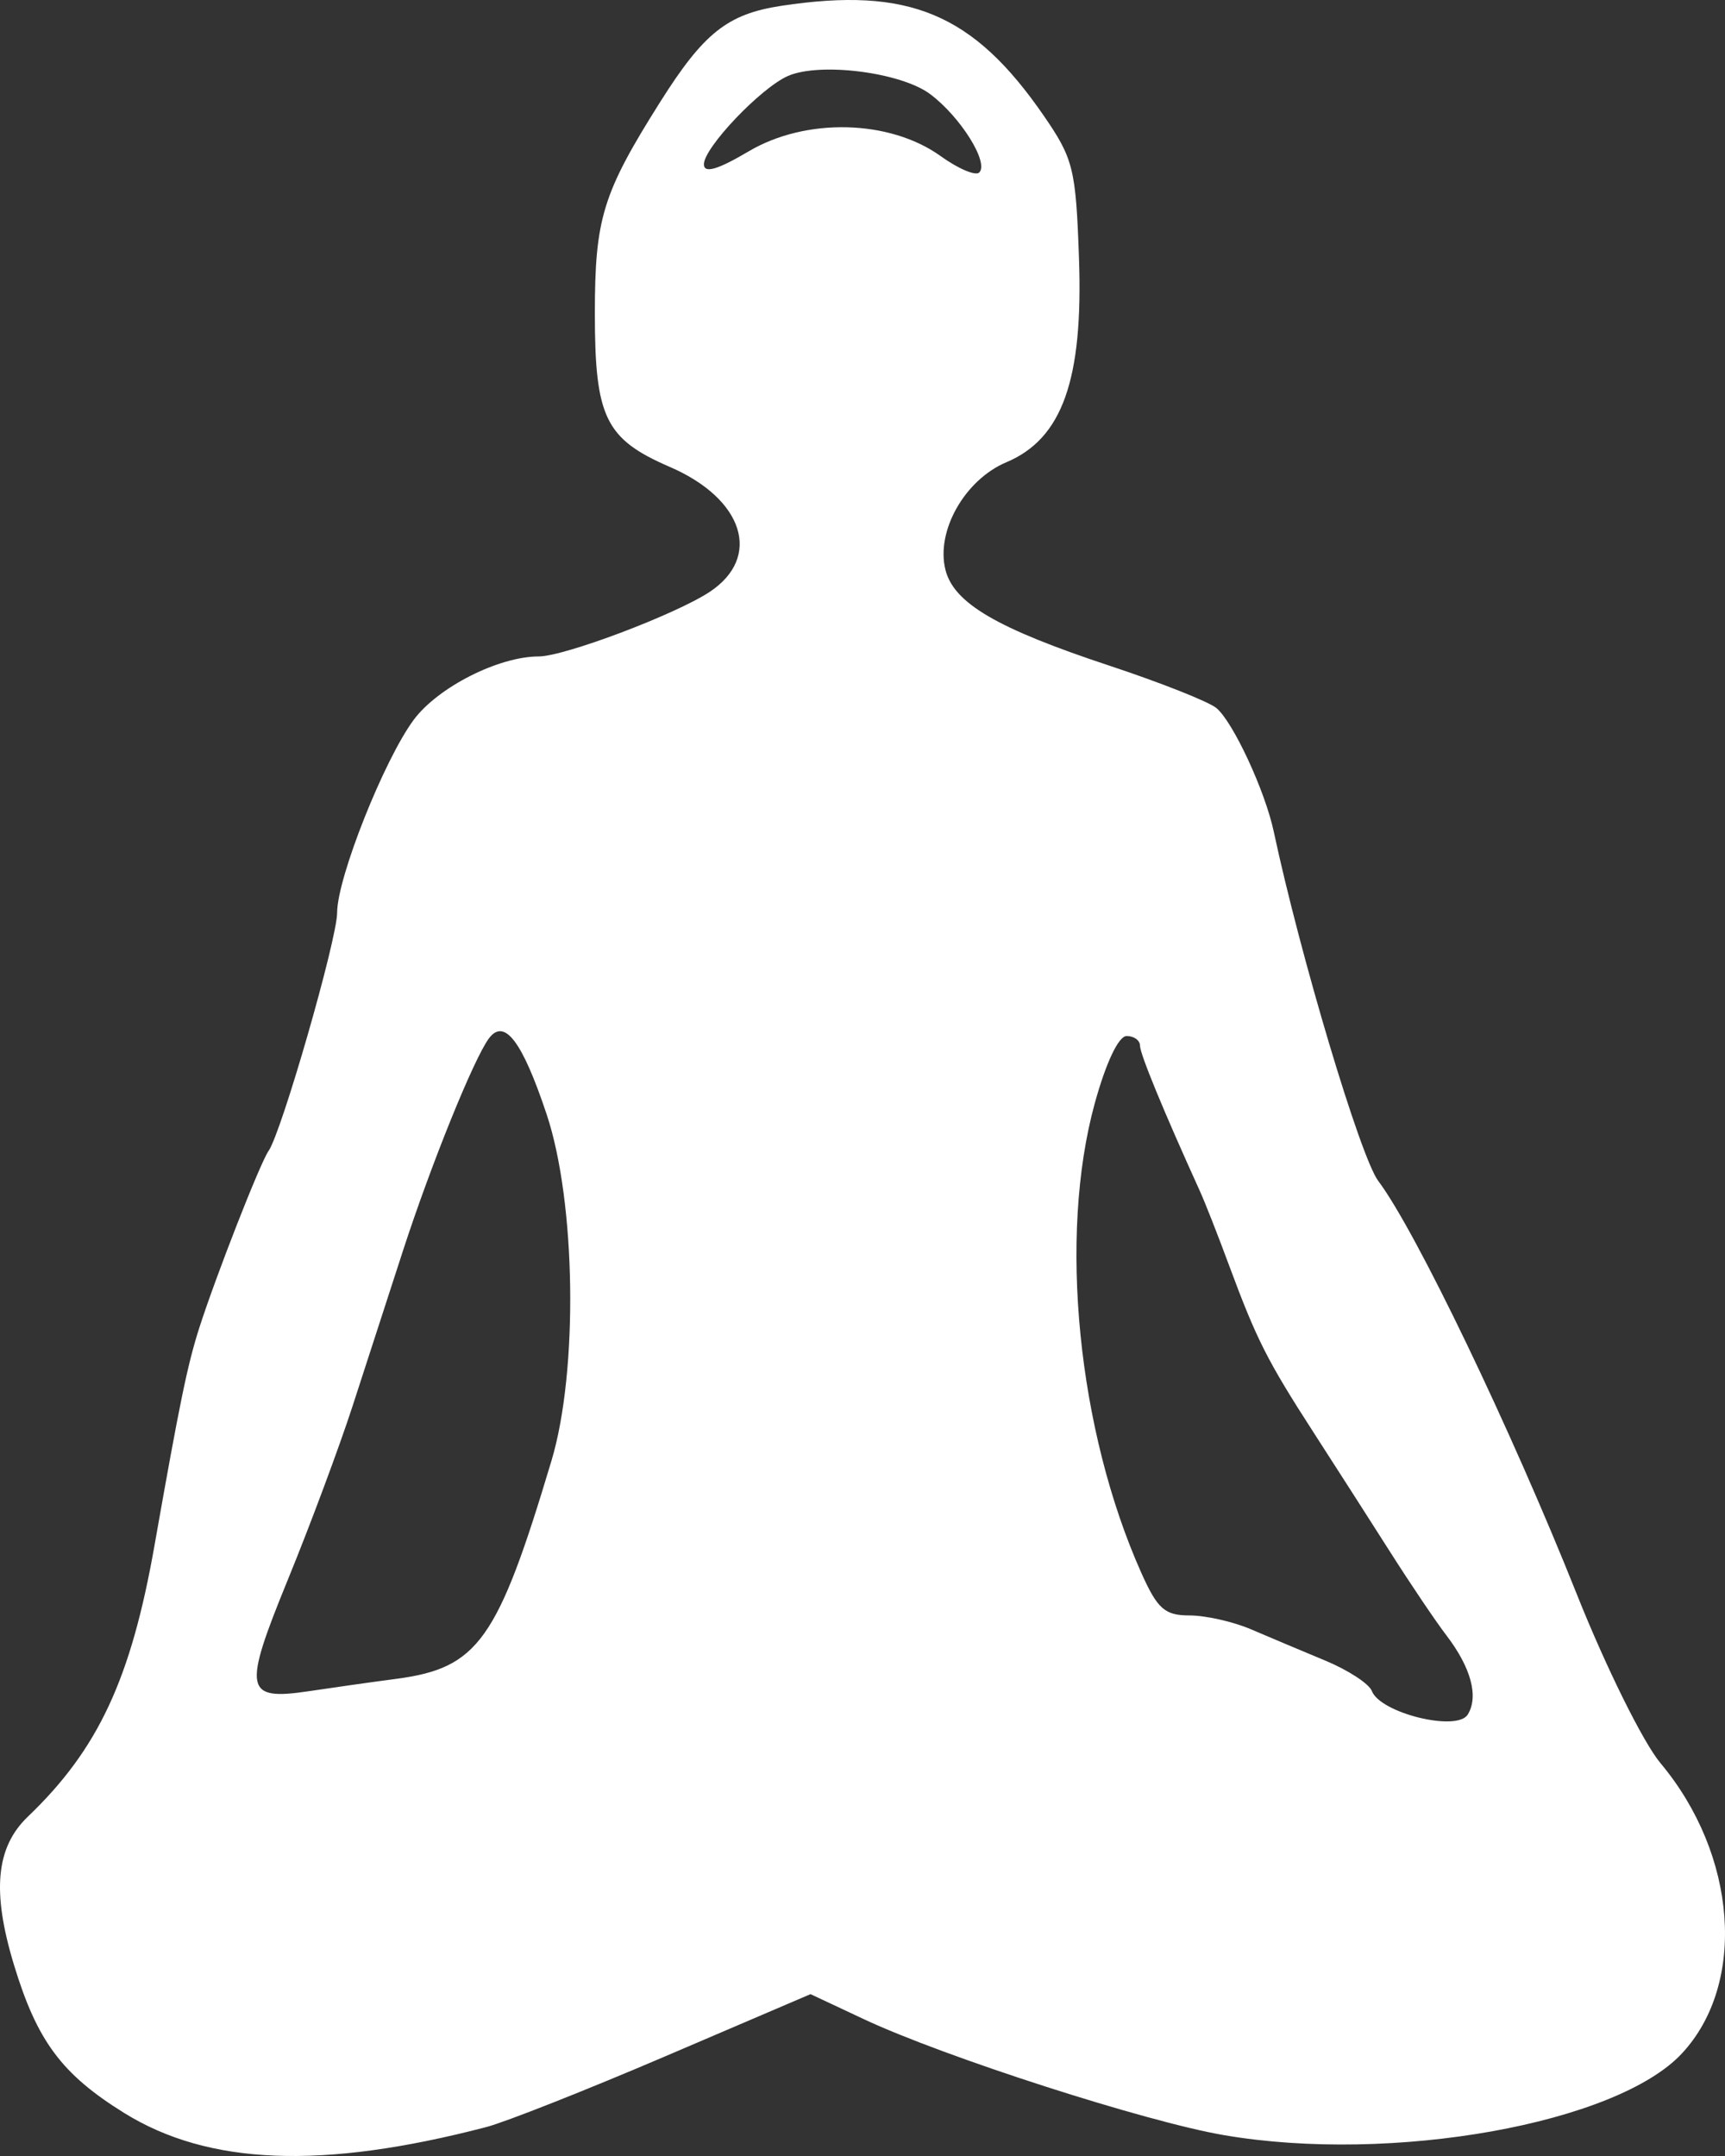 <svg width="32" height="40" viewBox="0 0 32 40" fill="none" xmlns="http://www.w3.org/2000/svg">
<rect x="0" y="0" width="32" height="40" fill="#333333" stroke="none"/>
<path fill-rule="evenodd" clip-rule="evenodd" d="M14.494 0.108C13.495 0.26 13.054 0.611 12.246 1.893C11.179 3.586 11.035 4.052 11.035 5.818C11.035 7.745 11.231 8.146 12.424 8.662C13.796 9.254 14.141 10.336 13.164 10.982C12.53 11.4 10.468 12.179 9.993 12.179C9.251 12.179 8.125 12.75 7.676 13.353C7.127 14.091 6.254 16.287 6.254 16.933C6.254 17.425 5.222 21.011 4.982 21.353C4.826 21.575 4.007 23.668 3.696 24.638C3.476 25.326 3.332 26.029 2.866 28.673C2.429 31.154 1.82 32.457 0.516 33.705C-0.077 34.273 -0.154 35.095 0.26 36.457C0.689 37.868 1.145 38.482 2.301 39.2C3.866 40.173 5.979 40.256 9.018 39.464C9.375 39.371 10.875 38.778 12.352 38.146L15.036 36.997L16.024 37.461C17.515 38.161 21.259 39.367 22.711 39.614C25.825 40.146 29.993 39.4 31.203 38.095C32.406 36.799 32.227 34.411 30.802 32.71C30.482 32.327 29.792 30.934 29.253 29.582C28.03 26.513 26.261 22.83 25.567 21.909C25.238 21.471 24.123 17.744 23.629 15.428C23.468 14.673 22.876 13.397 22.566 13.137C22.425 13.019 21.531 12.665 20.58 12.35C18.492 11.659 17.692 11.19 17.538 10.569C17.359 9.851 17.899 8.9 18.669 8.576C19.706 8.139 20.095 7.048 20.016 4.793C19.958 3.129 19.912 2.945 19.36 2.143C18.054 0.249 16.86 -0.251 14.494 0.108ZM17.255 1.746C17.816 2.166 18.349 3.016 18.166 3.2C18.099 3.268 17.775 3.131 17.448 2.895C16.503 2.218 14.954 2.179 13.892 2.806C13.31 3.15 13.058 3.223 13.058 3.048C13.058 2.739 14.114 1.629 14.618 1.409C15.213 1.15 16.714 1.341 17.255 1.746ZM10.14 20.672C10.685 22.303 10.729 25.434 10.231 27.098C9.23 30.442 8.871 30.946 7.348 31.148C6.898 31.207 6.171 31.31 5.733 31.376C4.535 31.555 4.499 31.364 5.34 29.307C5.754 28.296 6.295 26.843 6.543 26.079C6.791 25.314 7.21 24.021 7.475 23.206C7.998 21.597 8.791 19.639 9.07 19.265C9.357 18.882 9.688 19.317 10.14 20.672ZM21.148 19.401C21.148 19.554 21.583 20.61 22.257 22.094C22.35 22.298 22.596 22.923 22.803 23.484C23.313 24.858 23.505 25.238 24.365 26.572C24.77 27.2 25.412 28.201 25.79 28.796C26.168 29.391 26.637 30.086 26.832 30.341C27.29 30.94 27.434 31.478 27.227 31.811C27.026 32.133 25.605 31.783 25.449 31.373C25.398 31.239 25.009 30.985 24.585 30.809C24.162 30.633 23.543 30.373 23.211 30.23C22.879 30.087 22.364 29.971 22.066 29.971C21.608 29.971 21.472 29.851 21.173 29.183C19.99 26.536 19.632 22.934 20.308 20.472C20.516 19.716 20.75 19.221 20.9 19.221C21.037 19.221 21.148 19.302 21.148 19.401Z" fill="white"/>
</svg>
